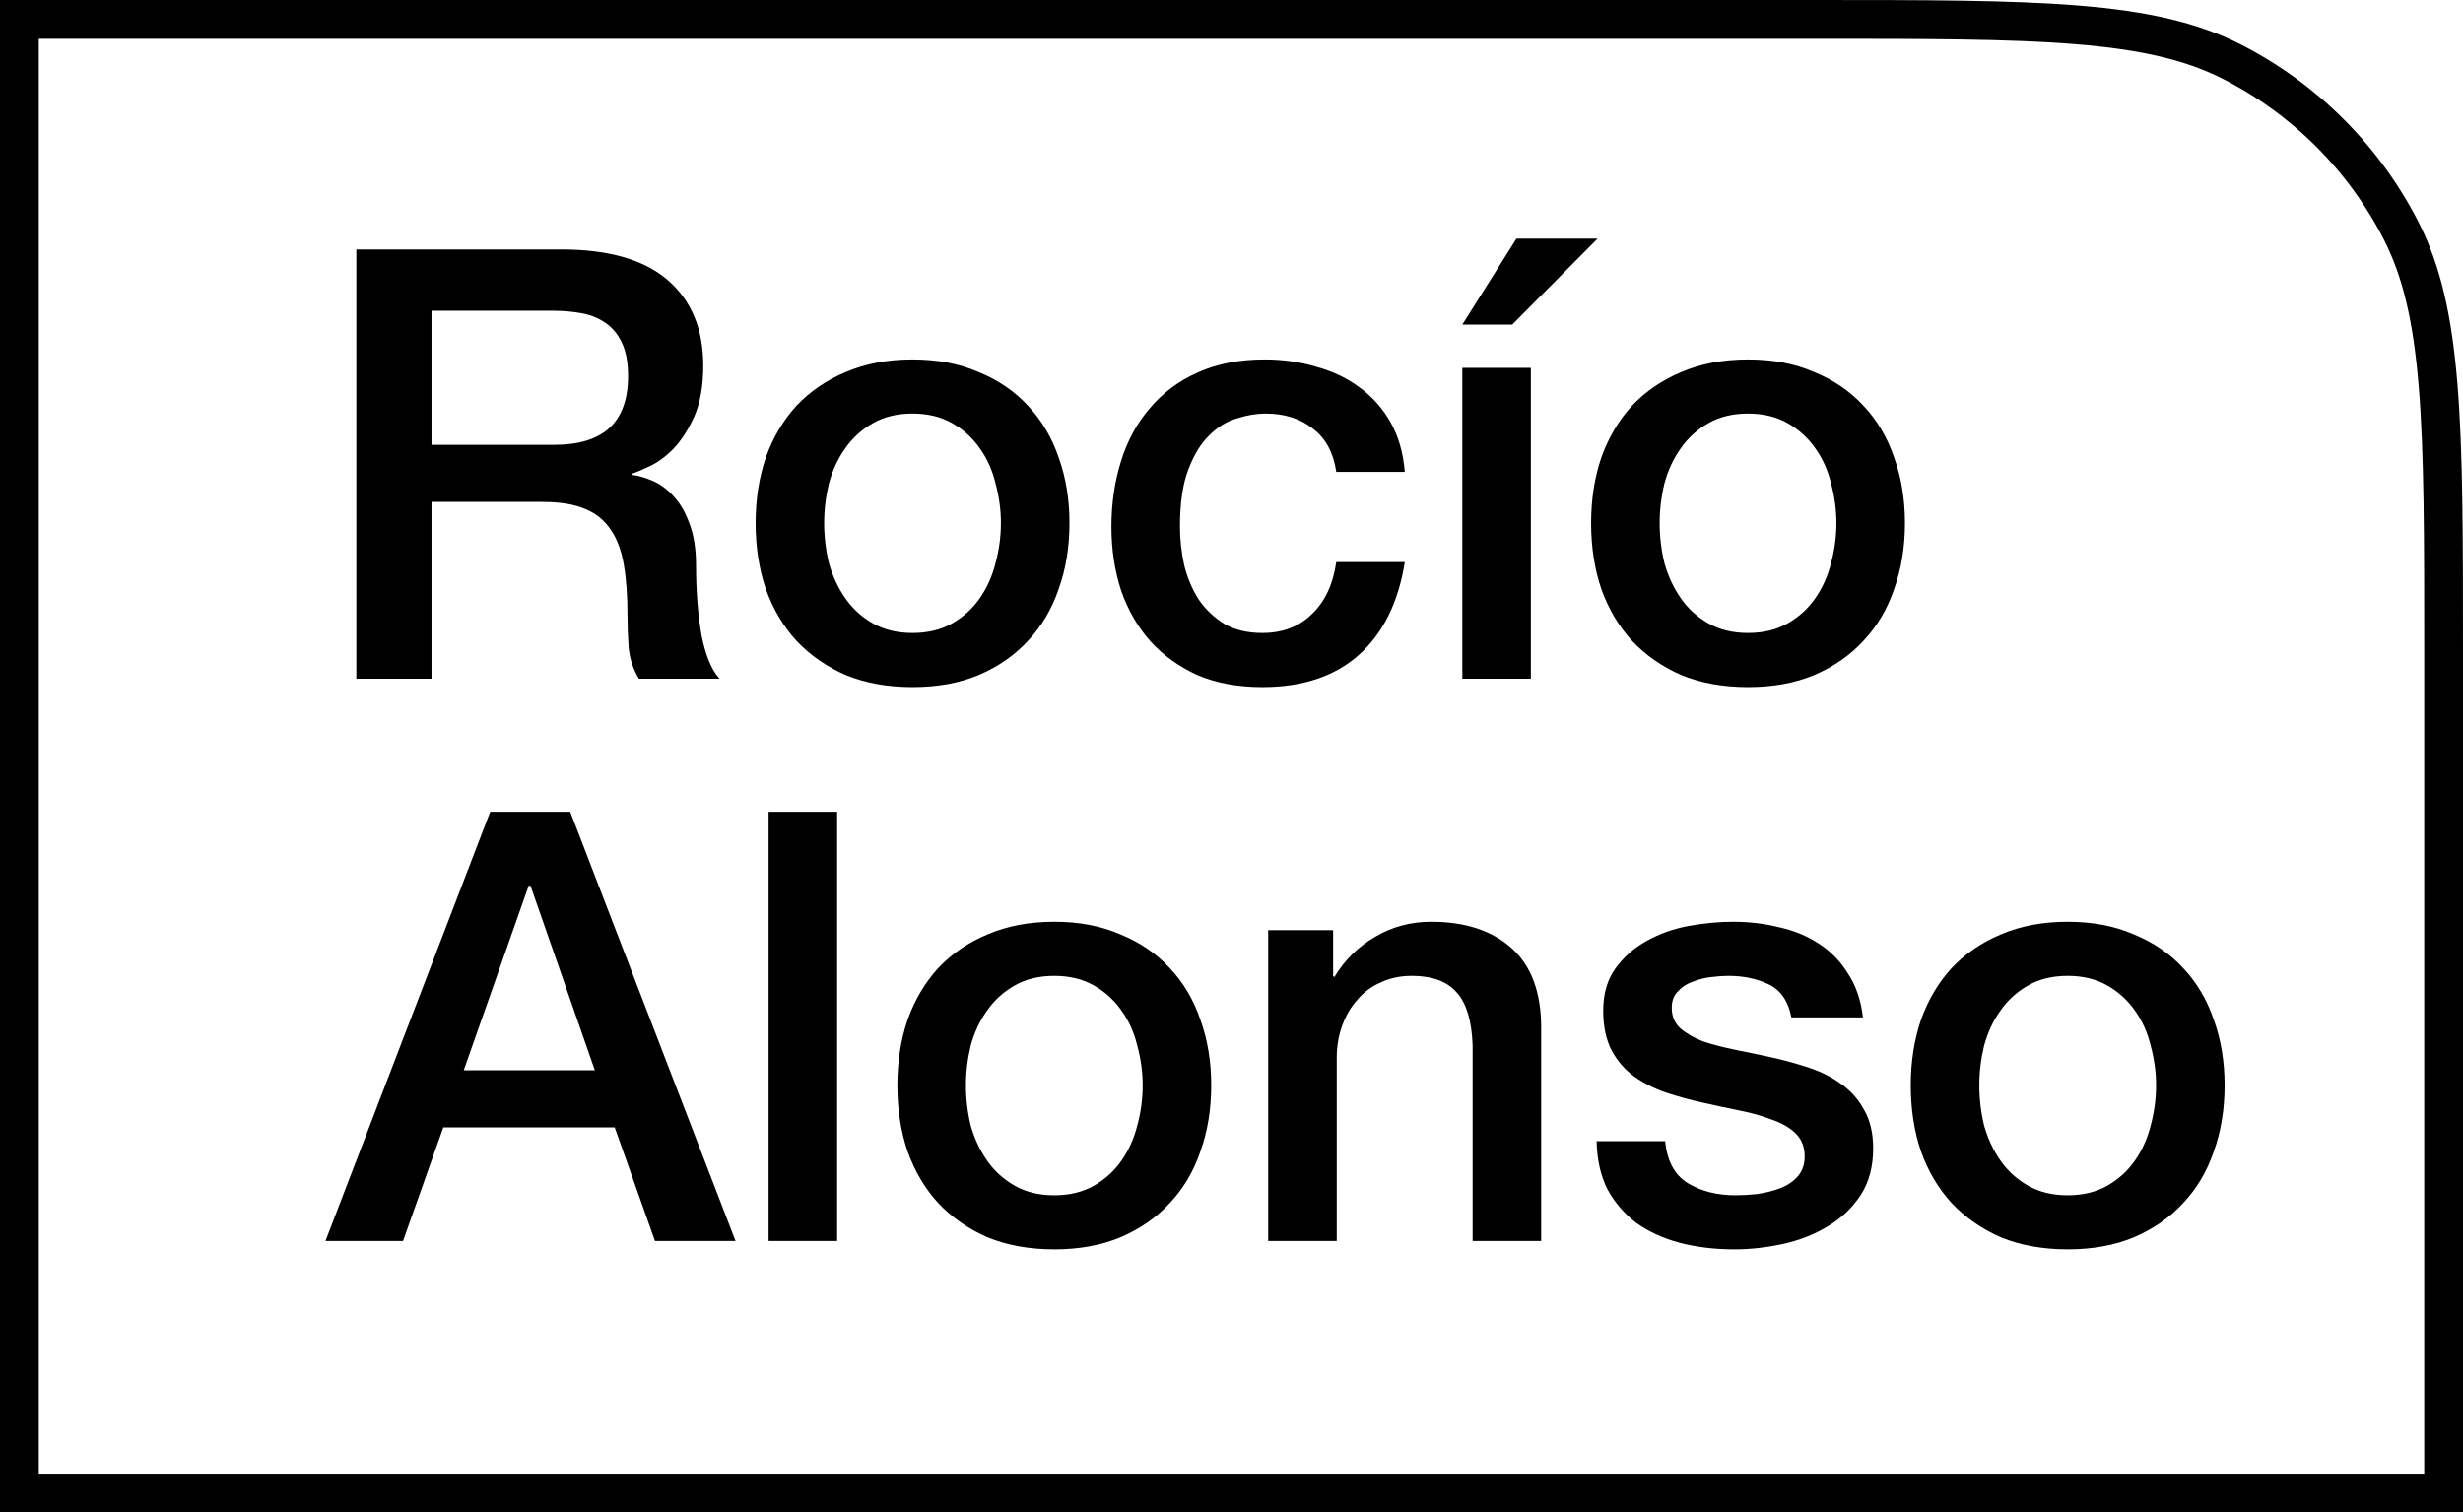 <svg width="127" height="78" viewBox="0 0 127 78" fill="none" xmlns="http://www.w3.org/2000/svg">
<path d="M1 1H93.4C99.297 1 103.66 1.001 107.111 1.283C110.551 1.564 112.998 2.119 115.08 3.18C118.843 5.097 121.903 8.157 123.82 11.92C124.881 14.002 125.436 16.449 125.717 19.889C125.999 23.34 126 27.703 126 33.6V77H1V1Z" stroke="black" stroke-width="2"/>
<path d="M18.374 12.865H28.945C31.384 12.865 33.213 13.392 34.433 14.446C35.652 15.5 36.262 16.968 36.262 18.848C36.262 19.902 36.107 20.781 35.797 21.483C35.487 22.166 35.125 22.724 34.712 23.158C34.298 23.571 33.885 23.871 33.471 24.057C33.079 24.243 32.789 24.367 32.603 24.429V24.491C32.934 24.532 33.285 24.635 33.658 24.801C34.05 24.966 34.412 25.235 34.743 25.607C35.073 25.958 35.342 26.423 35.549 27.002C35.776 27.58 35.89 28.304 35.89 29.172C35.89 30.474 35.983 31.662 36.169 32.737C36.375 33.791 36.685 34.545 37.099 35H32.944C32.655 34.525 32.48 33.998 32.417 33.419C32.376 32.84 32.355 32.282 32.355 31.745C32.355 30.732 32.294 29.864 32.169 29.141C32.045 28.397 31.818 27.787 31.488 27.312C31.157 26.816 30.702 26.454 30.123 26.227C29.565 25.999 28.842 25.886 27.953 25.886H22.249V35H18.374V12.865ZM22.249 22.941H28.604C29.844 22.941 30.785 22.651 31.425 22.073C32.066 21.473 32.386 20.584 32.386 19.406C32.386 18.704 32.283 18.135 32.077 17.701C31.87 17.247 31.581 16.895 31.209 16.647C30.857 16.399 30.444 16.234 29.968 16.151C29.514 16.069 29.038 16.027 28.542 16.027H22.249V22.941ZM47.053 35.434C45.772 35.434 44.625 35.227 43.612 34.814C42.62 34.38 41.773 33.791 41.07 33.047C40.388 32.303 39.861 31.414 39.489 30.381C39.138 29.348 38.962 28.211 38.962 26.971C38.962 25.751 39.138 24.625 39.489 23.592C39.861 22.558 40.388 21.669 41.07 20.925C41.773 20.181 42.62 19.603 43.612 19.189C44.625 18.755 45.772 18.538 47.053 18.538C48.335 18.538 49.471 18.755 50.463 19.189C51.476 19.603 52.323 20.181 53.005 20.925C53.708 21.669 54.235 22.558 54.587 23.592C54.959 24.625 55.145 25.751 55.145 26.971C55.145 28.211 54.959 29.348 54.587 30.381C54.235 31.414 53.708 32.303 53.005 33.047C52.323 33.791 51.476 34.38 50.463 34.814C49.471 35.227 48.335 35.434 47.053 35.434ZM47.053 32.644C47.839 32.644 48.521 32.479 49.099 32.148C49.678 31.817 50.153 31.383 50.525 30.846C50.897 30.308 51.166 29.709 51.331 29.048C51.517 28.366 51.61 27.673 51.61 26.971C51.61 26.289 51.517 25.607 51.331 24.925C51.166 24.243 50.897 23.643 50.525 23.127C50.153 22.589 49.678 22.155 49.099 21.825C48.521 21.494 47.839 21.328 47.053 21.328C46.268 21.328 45.586 21.494 45.007 21.825C44.428 22.155 43.953 22.589 43.581 23.127C43.209 23.643 42.93 24.243 42.744 24.925C42.579 25.607 42.496 26.289 42.496 26.971C42.496 27.673 42.579 28.366 42.744 29.048C42.93 29.709 43.209 30.308 43.581 30.846C43.953 31.383 44.428 31.817 45.007 32.148C45.586 32.479 46.268 32.644 47.053 32.644ZM68.902 24.336C68.757 23.344 68.354 22.599 67.693 22.104C67.052 21.587 66.236 21.328 65.244 21.328C64.789 21.328 64.303 21.411 63.787 21.576C63.27 21.721 62.795 22.011 62.361 22.445C61.927 22.858 61.565 23.447 61.276 24.212C60.986 24.956 60.842 25.937 60.842 27.157C60.842 27.818 60.914 28.479 61.059 29.141C61.224 29.802 61.472 30.391 61.803 30.908C62.154 31.424 62.598 31.848 63.136 32.179C63.673 32.489 64.324 32.644 65.089 32.644C66.122 32.644 66.97 32.324 67.631 31.683C68.313 31.042 68.737 30.143 68.902 28.986H72.436C72.106 31.073 71.31 32.675 70.049 33.791C68.809 34.886 67.156 35.434 65.089 35.434C63.828 35.434 62.712 35.227 61.741 34.814C60.79 34.38 59.984 33.801 59.323 33.078C58.661 32.334 58.155 31.456 57.804 30.443C57.473 29.43 57.308 28.335 57.308 27.157C57.308 25.958 57.473 24.832 57.804 23.778C58.134 22.724 58.63 21.814 59.292 21.049C59.953 20.264 60.769 19.654 61.741 19.22C62.733 18.766 63.89 18.538 65.213 18.538C66.143 18.538 67.021 18.662 67.848 18.91C68.695 19.138 69.439 19.489 70.08 19.964C70.741 20.44 71.279 21.039 71.692 21.762C72.106 22.486 72.353 23.344 72.436 24.336H68.902ZM75.402 35V18.972H78.936V35H75.402ZM78.192 12.307H82.377L77.975 16.74H75.402L78.192 12.307ZM90.134 35.434C88.853 35.434 87.706 35.227 86.693 34.814C85.701 34.38 84.853 33.791 84.151 33.047C83.469 32.303 82.942 31.414 82.57 30.381C82.218 29.348 82.043 28.211 82.043 26.971C82.043 25.751 82.218 24.625 82.57 23.592C82.942 22.558 83.469 21.669 84.151 20.925C84.853 20.181 85.701 19.603 86.693 19.189C87.706 18.755 88.853 18.538 90.134 18.538C91.415 18.538 92.552 18.755 93.544 19.189C94.557 19.603 95.404 20.181 96.086 20.925C96.789 21.669 97.316 22.558 97.667 23.592C98.039 24.625 98.225 25.751 98.225 26.971C98.225 28.211 98.039 29.348 97.667 30.381C97.316 31.414 96.789 32.303 96.086 33.047C95.404 33.791 94.557 34.38 93.544 34.814C92.552 35.227 91.415 35.434 90.134 35.434ZM90.134 32.644C90.919 32.644 91.601 32.479 92.18 32.148C92.759 31.817 93.234 31.383 93.606 30.846C93.978 30.308 94.247 29.709 94.412 29.048C94.598 28.366 94.691 27.673 94.691 26.971C94.691 26.289 94.598 25.607 94.412 24.925C94.247 24.243 93.978 23.643 93.606 23.127C93.234 22.589 92.759 22.155 92.18 21.825C91.601 21.494 90.919 21.328 90.134 21.328C89.349 21.328 88.666 21.494 88.088 21.825C87.509 22.155 87.034 22.589 86.662 23.127C86.29 23.643 86.011 24.243 85.825 24.925C85.659 25.607 85.577 26.289 85.577 26.971C85.577 27.673 85.659 28.366 85.825 29.048C86.011 29.709 86.29 30.308 86.662 30.846C87.034 31.383 87.509 31.817 88.088 32.148C88.666 32.479 89.349 32.644 90.134 32.644ZM25.277 41.865H29.401L37.926 64H33.772L31.695 58.141H22.859L20.782 64H16.783L25.277 41.865ZM23.913 55.196H30.672L27.354 45.678H27.261L23.913 55.196ZM39.631 41.865H43.165V64H39.631V41.865ZM54.363 64.434C53.081 64.434 51.934 64.227 50.922 63.814C49.929 63.38 49.082 62.791 48.38 62.047C47.697 61.303 47.17 60.414 46.798 59.381C46.447 58.347 46.271 57.211 46.271 55.971C46.271 54.751 46.447 53.625 46.798 52.592C47.17 51.558 47.697 50.669 48.38 49.925C49.082 49.181 49.929 48.603 50.922 48.189C51.934 47.755 53.081 47.538 54.363 47.538C55.644 47.538 56.781 47.755 57.773 48.189C58.785 48.603 59.633 49.181 60.315 49.925C61.018 50.669 61.545 51.558 61.896 52.592C62.268 53.625 62.454 54.751 62.454 55.971C62.454 57.211 62.268 58.347 61.896 59.381C61.545 60.414 61.018 61.303 60.315 62.047C59.633 62.791 58.785 63.38 57.773 63.814C56.781 64.227 55.644 64.434 54.363 64.434ZM54.363 61.644C55.148 61.644 55.83 61.479 56.409 61.148C56.987 60.817 57.463 60.383 57.835 59.846C58.207 59.309 58.475 58.709 58.641 58.048C58.827 57.366 58.92 56.673 58.92 55.971C58.92 55.289 58.827 54.607 58.641 53.925C58.475 53.243 58.207 52.643 57.835 52.127C57.463 51.589 56.987 51.155 56.409 50.825C55.83 50.494 55.148 50.328 54.363 50.328C53.577 50.328 52.895 50.494 52.317 50.825C51.738 51.155 51.263 51.589 50.891 52.127C50.519 52.643 50.239 53.243 50.053 53.925C49.888 54.607 49.806 55.289 49.806 55.971C49.806 56.673 49.888 57.366 50.053 58.048C50.239 58.709 50.519 59.309 50.891 59.846C51.263 60.383 51.738 60.817 52.317 61.148C52.895 61.479 53.577 61.644 54.363 61.644ZM65.392 47.972H68.74V50.328L68.802 50.391C69.34 49.502 70.042 48.809 70.91 48.313C71.778 47.797 72.739 47.538 73.793 47.538C75.55 47.538 76.935 47.993 77.948 48.902C78.96 49.812 79.467 51.176 79.467 52.995V64H75.933V53.925C75.891 52.664 75.623 51.755 75.126 51.197C74.63 50.618 73.855 50.328 72.801 50.328C72.202 50.328 71.665 50.442 71.189 50.669C70.714 50.876 70.311 51.176 69.98 51.569C69.65 51.941 69.391 52.385 69.205 52.902C69.019 53.418 68.926 53.966 68.926 54.545V64H65.392V47.972ZM85.86 58.854C85.963 59.887 86.356 60.611 87.038 61.024C87.72 61.437 88.536 61.644 89.487 61.644C89.817 61.644 90.189 61.623 90.603 61.582C91.037 61.52 91.44 61.417 91.812 61.272C92.184 61.127 92.484 60.921 92.711 60.652C92.959 60.362 93.073 59.99 93.052 59.536C93.031 59.081 92.866 58.709 92.556 58.42C92.246 58.13 91.843 57.903 91.347 57.738C90.871 57.552 90.324 57.397 89.704 57.273C89.084 57.149 88.453 57.014 87.813 56.87C87.151 56.725 86.511 56.549 85.891 56.343C85.291 56.136 84.744 55.857 84.248 55.506C83.772 55.154 83.39 54.71 83.1 54.173C82.811 53.615 82.666 52.933 82.666 52.127C82.666 51.258 82.873 50.535 83.287 49.956C83.721 49.357 84.258 48.882 84.899 48.53C85.56 48.158 86.283 47.9 87.069 47.755C87.875 47.611 88.639 47.538 89.363 47.538C90.189 47.538 90.975 47.631 91.719 47.817C92.484 47.983 93.166 48.262 93.765 48.654C94.385 49.047 94.891 49.564 95.284 50.205C95.697 50.825 95.956 51.579 96.059 52.468H92.37C92.204 51.62 91.812 51.052 91.192 50.763C90.593 50.473 89.9 50.328 89.115 50.328C88.867 50.328 88.567 50.349 88.216 50.391C87.885 50.432 87.565 50.514 87.255 50.639C86.965 50.742 86.717 50.907 86.511 51.135C86.304 51.341 86.201 51.62 86.201 51.971C86.201 52.406 86.345 52.757 86.635 53.026C86.945 53.294 87.337 53.522 87.813 53.708C88.309 53.873 88.867 54.018 89.487 54.142C90.107 54.266 90.748 54.4 91.409 54.545C92.049 54.689 92.68 54.865 93.3 55.072C93.92 55.278 94.468 55.557 94.943 55.909C95.439 56.26 95.832 56.704 96.121 57.242C96.431 57.779 96.586 58.441 96.586 59.226C96.586 60.176 96.369 60.983 95.935 61.644C95.501 62.305 94.933 62.843 94.23 63.256C93.548 63.669 92.783 63.969 91.936 64.155C91.088 64.341 90.251 64.434 89.425 64.434C88.412 64.434 87.472 64.32 86.604 64.093C85.756 63.866 85.012 63.525 84.372 63.07C83.752 62.595 83.255 62.016 82.883 61.334C82.532 60.631 82.346 59.804 82.326 58.854H85.86ZM106.617 64.434C105.335 64.434 104.188 64.227 103.175 63.814C102.183 63.38 101.336 62.791 100.633 62.047C99.951 61.303 99.424 60.414 99.052 59.381C98.701 58.347 98.525 57.211 98.525 55.971C98.525 54.751 98.701 53.625 99.052 52.592C99.424 51.558 99.951 50.669 100.633 49.925C101.336 49.181 102.183 48.603 103.175 48.189C104.188 47.755 105.335 47.538 106.617 47.538C107.898 47.538 109.035 47.755 110.027 48.189C111.039 48.603 111.887 49.181 112.569 49.925C113.272 50.669 113.799 51.558 114.15 52.592C114.522 53.625 114.708 54.751 114.708 55.971C114.708 57.211 114.522 58.347 114.15 59.381C113.799 60.414 113.272 61.303 112.569 62.047C111.887 62.791 111.039 63.38 110.027 63.814C109.035 64.227 107.898 64.434 106.617 64.434ZM106.617 61.644C107.402 61.644 108.084 61.479 108.663 61.148C109.241 60.817 109.717 60.383 110.089 59.846C110.461 59.309 110.729 58.709 110.895 58.048C111.081 57.366 111.174 56.673 111.174 55.971C111.174 55.289 111.081 54.607 110.895 53.925C110.729 53.243 110.461 52.643 110.089 52.127C109.717 51.589 109.241 51.155 108.663 50.825C108.084 50.494 107.402 50.328 106.617 50.328C105.831 50.328 105.149 50.494 104.571 50.825C103.992 51.155 103.516 51.589 103.144 52.127C102.772 52.643 102.493 53.243 102.307 53.925C102.142 54.607 102.059 55.289 102.059 55.971C102.059 56.673 102.142 57.366 102.307 58.048C102.493 58.709 102.772 59.309 103.144 59.846C103.516 60.383 103.992 60.817 104.571 61.148C105.149 61.479 105.831 61.644 106.617 61.644Z" fill="black"/>
</svg>
